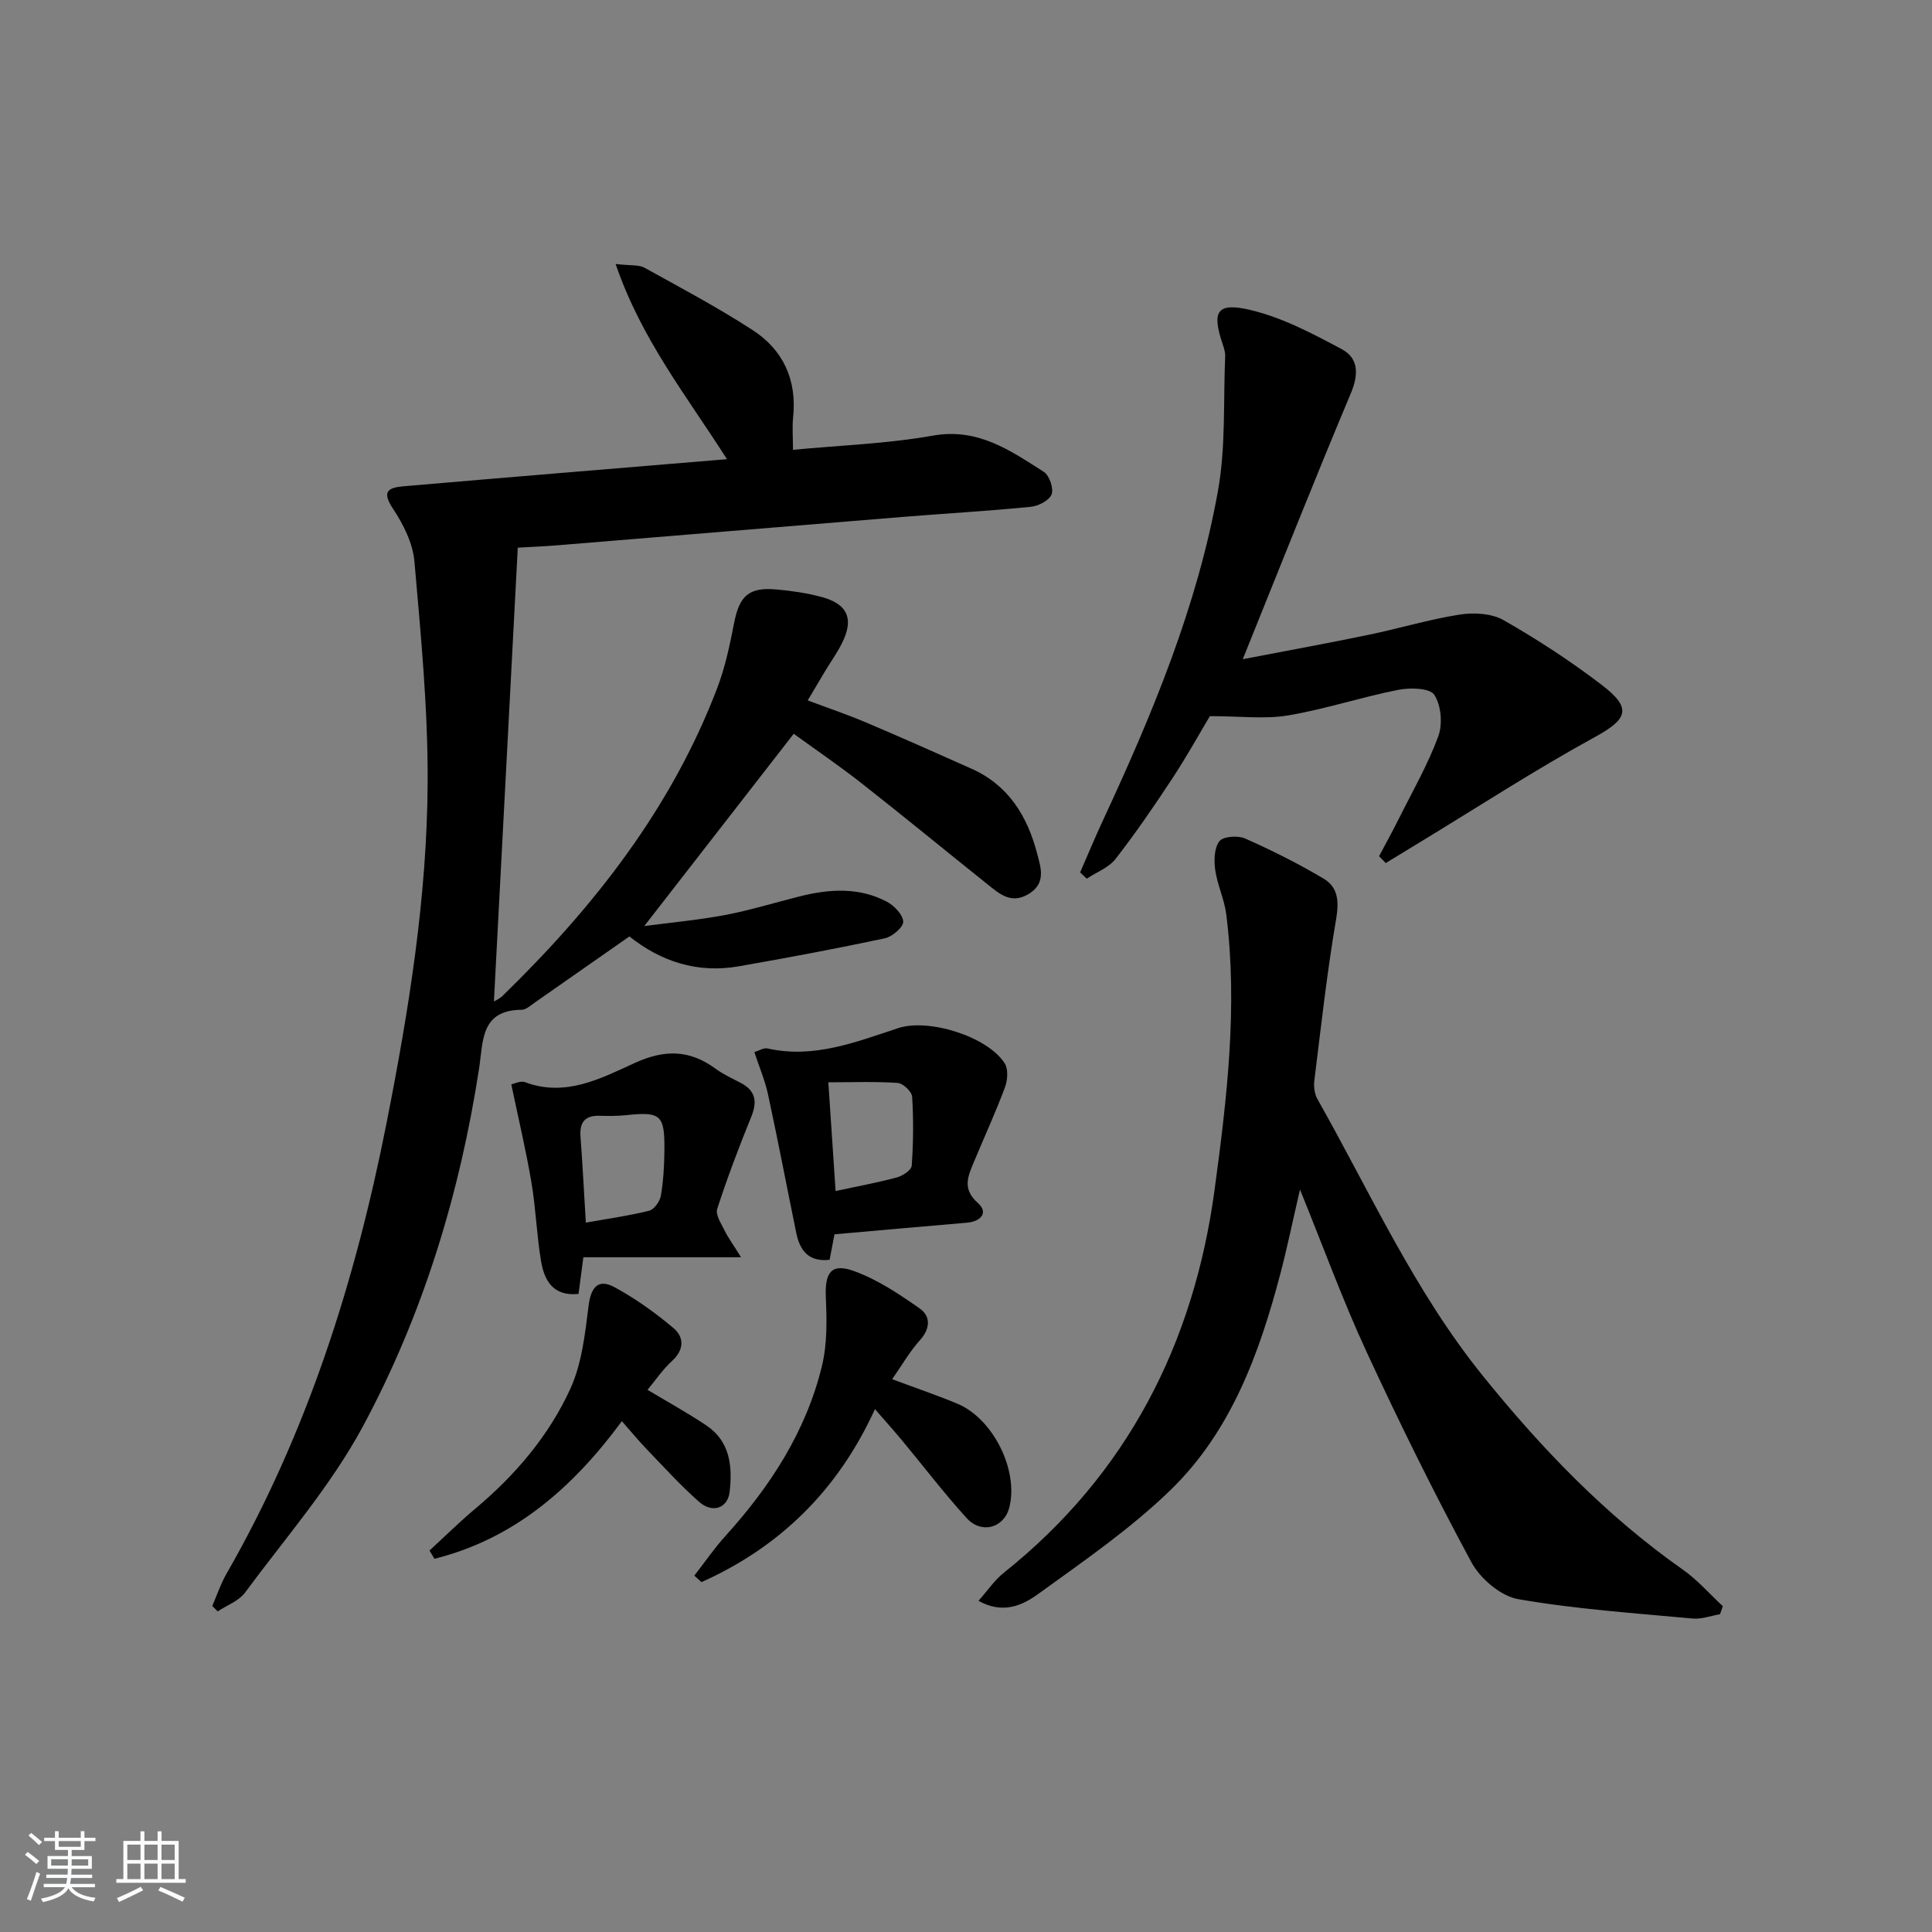 <svg enable-background="new 0 0 400 400" viewBox="0 0 400 400" xmlns="http://www.w3.org/2000/svg"><rect x="0" y="0" width="400" height="400" fill="#808080" stroke="none"/><path d="m5.17 384 .55-.58c.85.61 1.65 1.24 2.4 1.87l-.59.64c-.83-.73-1.62-1.38-2.36-1.93m1.22 9.53-.82-.34c.71-1.76 1.37-3.64 1.98-5.63.24.13.5.25.76.36-.6 1.67-1.24 3.54-1.92 5.61m-.5-13.5.57-.54c.56.44 1.31 1.06 2.26 1.87l-.65.64c-.67-.66-1.4-1.32-2.18-1.97m3.25.46h2.24v-1.36h.77v1.36h4.57v-1.36h.76v1.36h2.28v.69h-2.28v1.84h-2.64v1.26h4.18v2.64h-4.21c0 .45-.02.86-.05 1.21h4.32v.69h-4.38c-.04.34-.1.75-.19 1.22h5.15v.69h-4.82c.87 1.19 2.51 1.92 4.93 2.19-.17.31-.3.57-.37.76-2.77-.49-4.52-1.41-5.26-2.76-.56 1.26-2.3 2.23-5.24 2.9-.12-.24-.26-.48-.43-.72 2.73-.55 4.38-1.34 4.96-2.38h-4.38v-.69h4.65c.1-.38.17-.79.21-1.22h-4.32v-.69h4.4c.03-.34.05-.75.05-1.21h-4.2v-2.64h4.23v-1.26h-2.69v-1.84h-2.24zm1.46 4.46v1.29h3.45c.01-.4.02-.57.01-.53v-.32-.45h-3.46zm1.55-2.59h4.57v-1.19h-4.57zm6.11 2.59h-3.42v.77c-.01.19-.01.37-.02.53h3.44z" fill="#fafbfc"/><path d="m32.63 379.16h.82v1.98h3.54v7.89h1.46v.78h-14.37v-.78h1.46v-7.89h3.54v-1.98h.82v1.98h2.73zm-3.49 11.48.5.73c-1.61.82-3.28 1.63-5 2.42-.13-.27-.28-.55-.44-.82 1.75-.73 3.4-1.5 4.94-2.33m-2.78-5.55h2.73v-3.18h-2.73zm0 3.95h2.73v-3.2h-2.73zm3.54-3.95h2.73v-3.18h-2.73zm0 3.95h2.73v-3.2h-2.73zm7.89 4.68c-1.84-.92-3.51-1.7-5.02-2.32l.45-.73c1.89.8 3.57 1.55 5.04 2.23zm-1.62-11.81h-2.73v3.18h2.73zm-2.73 7.13h2.73v-3.2h-2.73z" fill="#fafbfc"/><g fill="#000001"><path d="m150.51 95.07c-8.31-13.05-17.73-24.82-23.05-40.41 3.19.37 4.82.13 5.96.76 7.55 4.18 15.19 8.24 22.42 12.93 6.32 4.1 9.17 10.31 8.37 18.01-.22 2.11-.03 4.27-.03 6.77 9.63-.92 19.42-1.25 28.98-2.94 9.33-1.65 16.01 3.08 22.96 7.51 1.15.73 2.07 3.45 1.6 4.66-.49 1.26-2.75 2.42-4.33 2.57-8.76.87-17.56 1.37-26.34 2.08-23.85 1.94-47.69 3.93-71.54 5.88-2.63.22-5.26.32-8.31.5-1.66 31.52-3.3 62.78-4.94 93.95.14-.09 1.12-.5 1.82-1.19 18.91-18.39 34.94-38.82 44.43-63.74 1.64-4.3 2.59-8.89 3.48-13.43 1.11-5.64 3.05-7.45 8.76-6.94 3.13.28 6.29.74 9.32 1.55 5.52 1.48 6.8 4.62 4.17 9.74-.98 1.92-2.24 3.69-3.36 5.54-1.11 1.85-2.2 3.7-3.65 6.14 4.18 1.57 8.18 2.92 12.05 4.56 7.34 3.11 14.62 6.35 21.9 9.6 7.62 3.41 11.54 9.84 13.54 17.52.74 2.85 1.97 6.2-1.8 8.43-3.6 2.13-5.99-.06-8.45-2.02-8.71-6.96-17.32-14.05-26.09-20.93-4.69-3.68-9.64-7.05-14.05-10.25-10.28 13.23-20.33 26.15-30.94 39.81 5.66-.75 11.26-1.25 16.75-2.29 5.21-.99 10.3-2.57 15.45-3.86 6.11-1.53 12.24-1.93 17.99 1.09 1.54.81 3.36 2.69 3.42 4.15.05 1.13-2.27 3.13-3.81 3.45-10.05 2.14-20.15 4.03-30.28 5.8-8.55 1.49-16.12-1.02-22.6-6.19-6.69 4.68-13.18 9.23-19.69 13.76-.81.57-1.72 1.41-2.59 1.42-8.56.05-7.98 6.53-8.84 12.16-4 25.97-11.62 50.95-24.02 74.03-6.62 12.32-16.06 23.14-24.44 34.48-1.29 1.74-3.75 2.62-5.66 3.89-.37-.37-.75-.74-1.12-1.12.95-2.19 1.7-4.5 2.88-6.56 16.74-29.13 26.72-60.61 33.2-93.42 4.61-23.34 8.4-46.8 8.51-70.59.07-15.24-1.41-30.51-2.74-45.71-.33-3.75-2.28-7.65-4.42-10.87-2.34-3.53-1.15-4.38 2.16-4.67 10.92-.95 21.84-1.85 32.77-2.77 11.23-.92 22.47-1.86 34.2-2.84z"/><path d="m356.11 334.21c-1.89.32-3.83 1.06-5.67.89-12.06-1.12-24.19-1.94-36.1-4.01-3.63-.63-7.87-4.25-9.7-7.64-7.71-14.29-14.91-28.87-21.73-43.61-4.87-10.52-8.84-21.45-13.76-33.56-1.57 6.77-2.68 12.19-4.09 17.53-4.36 16.55-10.24 32.61-22.77 44.74-8.29 8.03-17.97 14.68-27.36 21.48-3.19 2.31-7.27 4.25-12.35 1.4 1.87-2.09 3.32-4.27 5.28-5.83 25.53-20.37 39.3-47.43 43.6-79.22 2.55-18.87 4.84-37.95 2.42-57.11-.39-3.09-1.84-6.05-2.28-9.14-.28-1.97-.22-4.57.87-5.97.78-1.01 3.83-1.22 5.32-.56 5.57 2.47 11.05 5.22 16.28 8.33 2.95 1.76 3.19 4.66 2.57 8.3-1.9 11.1-3.13 22.31-4.52 33.49-.15 1.24.03 2.76.64 3.83 10.94 19.36 20.09 39.77 34.22 57.27 12.2 15.11 25.49 28.95 41.44 40.16 3.03 2.13 5.53 5.02 8.27 7.56-.2.55-.39 1.11-.58 1.67z"/><path d="m285.52 177.27c1.36-2.57 2.77-5.12 4.07-7.72 2.82-5.65 6-11.17 8.18-17.07.94-2.54.62-6.45-.82-8.63-.93-1.42-5.04-1.51-7.49-1.02-7.64 1.51-15.1 4-22.77 5.29-4.84.81-9.92.15-16.2.15-1.95 3.26-4.67 8.17-7.74 12.85-3.74 5.69-7.6 11.33-11.78 16.7-1.41 1.82-3.95 2.76-5.97 4.1-.46-.43-.91-.86-1.37-1.3 1.55-3.55 3.03-7.12 4.66-10.63 10.24-22.02 19.6-44.42 23.89-68.44 1.62-9.07 1.08-18.53 1.48-27.81.03-.8-.24-1.65-.5-2.43-2.32-6.84-1.26-8.8 5.77-7.12 6.59 1.57 12.87 4.89 18.91 8.13 3.44 1.85 3.48 5.19 1.84 9.1-7.58 18.03-14.77 36.22-22.38 55.06 8.88-1.71 17.47-3.27 26.01-5.04 6.33-1.31 12.55-3.2 18.92-4.2 2.94-.46 6.61-.25 9.08 1.16 7.05 4.03 13.91 8.5 20.36 13.44 6.34 4.86 5.28 7.07-1.59 10.83-12.2 6.68-23.89 14.29-35.8 21.52-2.46 1.49-4.92 3-7.38 4.5-.43-.47-.91-.95-1.38-1.42z"/><path d="m172.77 255.55c-.33 1.69-.66 3.45-1.01 5.28-4.4.48-6.17-1.98-6.91-5.6-1.96-9.56-3.79-19.16-5.85-28.7-.62-2.86-1.8-5.6-2.82-8.7.96-.29 1.93-.94 2.72-.76 9.61 2.16 18.32-1.34 27.1-4.22 6.23-2.04 18.42 1.7 22.01 7.3.77 1.2.61 3.49.06 4.97-1.97 5.26-4.32 10.37-6.48 15.56-1.21 2.92-2.4 5.49.88 8.4 2.22 1.97.63 3.82-2.3 4.07-8.93.75-17.84 1.56-27.4 2.4zm-1.27-31.47c.55 8.17 1.02 15.32 1.5 22.51 4.65-1 8.72-1.75 12.7-2.82 1.2-.32 3-1.52 3.06-2.42.34-4.74.39-9.53.09-14.28-.07-1.06-1.89-2.79-3-2.86-4.56-.32-9.17-.13-14.35-.13z"/><path d="m153.42 260.3c-11.83 0-22.16 0-32.64 0-.36 2.72-.68 5.15-1 7.59-5.31.55-7.09-2.82-7.76-6.79-.91-5.38-1.08-10.89-1.99-16.27-1.12-6.63-2.68-13.18-4.17-20.32.5-.09 1.89-.82 2.87-.45 8.37 3.13 15.66-.78 22.68-3.98 6.19-2.83 11.35-2.76 16.72 1.17 1.59 1.17 3.43 2.01 5.19 2.93 3.12 1.62 3.51 3.87 2.22 7.04-2.56 6.28-4.96 12.63-7.05 19.07-.4 1.22.85 3.07 1.55 4.52.72 1.46 1.71 2.79 3.38 5.49zm-32.13-7.17c4.43-.79 8.82-1.4 13.1-2.46 1.03-.26 2.23-1.92 2.43-3.09.53-3.09.71-6.27.74-9.42.07-7.38-.76-8.04-8-7.27-1.81.19-3.66.16-5.49.12-3.06-.07-4.1 1.44-3.88 4.36.43 5.78.72 11.56 1.1 17.76z"/><path d="m184.71 285.55c5.13 1.91 9.37 3.34 13.5 5.07 7.44 3.11 12.73 13.84 10.75 21.5-1.1 4.24-5.76 5.58-8.86 2.15-4.69-5.17-8.93-10.74-13.39-16.11-1.59-1.91-3.25-3.76-5.56-6.42-7.68 16.86-19.75 28.58-35.92 35.82-.49-.45-.98-.89-1.48-1.34 2.14-2.75 4.12-5.65 6.45-8.22 9.28-10.25 16.68-21.63 19.97-35.17 1.11-4.55 1.02-9.49.81-14.22-.23-5.09 1.08-7.16 5.78-5.47 4.88 1.76 9.41 4.78 13.7 7.8 2.21 1.56 2.19 4.11.02 6.51-2.09 2.31-3.66 5.08-5.77 8.1z"/><path d="m88.93 321.01c3.15-2.89 6.19-5.9 9.46-8.64 8.28-6.94 15.23-15.09 19.69-24.83 2.4-5.25 3.05-11.42 3.79-17.26.49-3.84 2.03-5.58 5.34-3.79 4.33 2.34 8.41 5.27 12.19 8.44 2.28 1.91 2.29 4.52-.29 6.87-1.92 1.75-3.4 3.98-5.05 5.95 4.31 2.58 8.34 4.8 12.15 7.35 4.97 3.32 5.46 8.48 4.85 13.8-.39 3.33-3.52 4.48-6.28 2.07-3.86-3.39-7.33-7.23-10.9-10.94-1.7-1.77-3.26-3.67-5.13-5.79-10.25 13.9-22.34 24.38-38.81 28.49-.33-.59-.67-1.15-1.01-1.72z"/></g></svg>